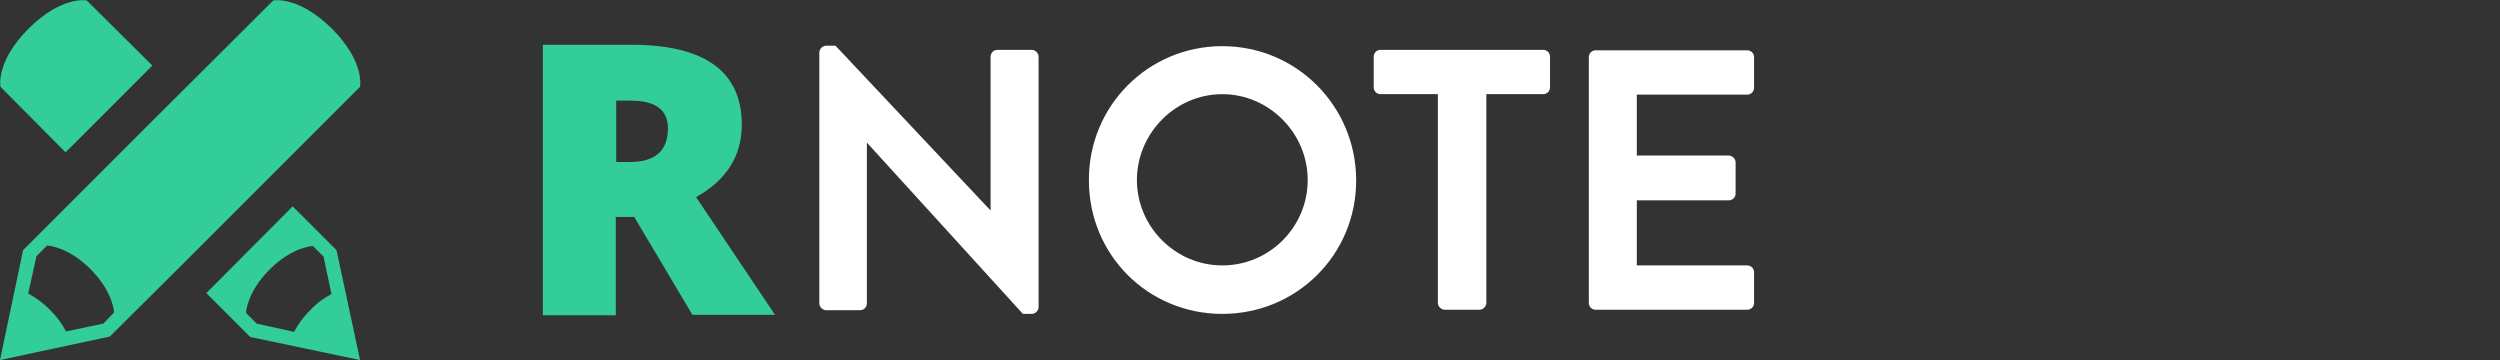 <?xml version="1.0" encoding="utf-8"?>
<!-- Generator: Adobe Illustrator 19.0.0, SVG Export Plug-In . SVG Version: 6.00 Build 0)  -->
<svg version="1.1" id="All_glyphs" xmlns="http://www.w3.org/2000/svg" xmlns:xlink="http://www.w3.org/1999/xlink" x="0px" y="0px"
	 viewBox="21 87 541.6 78" style="enable-background:new 21 87 541.6 78;" xml:space="preserve">
<rect x="21" y="87" width="541.6" height="78" fill="#333333" stroke="none"/>
<style type="text/css">
	.st0{fill:#33CD99;}
	.st1{display:none;fill:#FFFFFF;}
	.st2{fill:#FFFFFF;}
</style>
<g>
	<g>
		<path class="st0" d="M35.2,120L54,101.2L39.8,87.1c0,0-5.4-1.1-12.6,6.1c-7.2,7.2-6.1,12.6-6.1,12.6L35.2,120z"/>
		<path class="st0" d="M60,144.8l13.7-13.7l5.1-5.1l0,0l0,0L99,105.8c0,0,1.1-5.4-6.1-12.6c-7.3-7.2-12.7-6.1-12.7-6.1l-25.3,25.2
			L26,141.2L21,165l23.8-5.1L60,144.8L60,144.8L60,144.8z M43.4,157.1l-8.1,1.7c-0.8-1.5-1.7-2.9-3.5-4.7c-1.7-1.7-3.2-2.7-4.7-3.5
			l1.8-8.1l2.3-2.3c0,0,4.4,0.1,9.4,5.1s5.1,9.4,5.1,9.4L43.4,157.1z"/>
		<path class="st0" d="M93.9,141.2l-9.5-9.5l-18.7,18.8l9.5,9.5l23.8,5L93.9,141.2z M88.2,154.2c-1.7,1.7-2.7,3.2-3.5,4.7l-8.1-1.8
			l-2.3-2.3c0,0,0.1-4.4,5.1-9.4s9.4-5.1,9.4-5.1l2.3,2.3l1.7,8.1C91.4,151.5,89.9,152.4,88.2,154.2z"/>
	</g>
	<g>
		<path class="st1" d="M145.9,98.4c0-0.8,0.7-1.5,1.5-1.5h2l33.6,35.7h0.1V99.3c0-0.8,0.6-1.5,1.5-1.5h7.4c0.8,0,1.5,0.7,1.5,1.5
			v54.2c0,0.8-0.7,1.5-1.5,1.5h-1.9l-33.7-37h-0.1v34.7c0,0.8-0.6,1.5-1.5,1.5h-7.3c-0.8,0-1.5-0.7-1.5-1.5V98.4H145.9z"/>
		<path class="st1" d="M233.2,97c16.1,0,29,13,29,29.1s-12.9,28.9-29,28.9s-28.9-12.8-28.9-28.9C204.2,110,217,97,233.2,97z
			 M233.2,144.5c10.2,0,18.5-8.3,18.5-18.5s-8.4-18.6-18.5-18.6c-10.2,0-18.5,8.5-18.5,18.6S223,144.5,233.2,144.5z"/>
		<path class="st1" d="M279.8,107.5h-12.3c-0.9,0-1.5-0.7-1.5-1.5v-6.6c0-0.8,0.6-1.5,1.5-1.5h35.2c0.9,0,1.5,0.7,1.5,1.5v6.6
			c0,0.8-0.6,1.5-1.5,1.5h-12.3v45.2c0,0.8-0.7,1.5-1.5,1.5h-7.5c-0.8,0-1.5-0.7-1.5-1.5v-45.2H279.8z"/>
		<path class="st1" d="M312.6,99.3c0-0.8,0.6-1.5,1.5-1.5h32.8c0.9,0,1.5,0.7,1.5,1.5v6.6c0,0.8-0.6,1.5-1.5,1.5H323v13.2h20
			c0.8,0,1.5,0.7,1.5,1.5v6.7c0,0.9-0.7,1.5-1.5,1.5h-19.9v14.1H347c0.9,0,1.5,0.7,1.5,1.5v6.6c0,0.8-0.6,1.5-1.5,1.5h-32.8
			c-0.9,0-1.5-0.7-1.5-1.5V99.3H312.6z"/>
		<path class="st2" d="M198.5,98.4c0-0.8,0.7-1.5,1.5-1.5h2l33.5,35.6h0.1V99.3c0-0.8,0.6-1.5,1.5-1.5h7.4c0.8,0,1.5,0.7,1.5,1.5
			v54.2c0,0.8-0.7,1.5-1.5,1.5h-1.9l-33.7-37h-0.1v34.7c0,0.8-0.6,1.5-1.5,1.5H200c-0.8,0-1.5-0.7-1.5-1.5V98.4z"/>
		<path class="st2" d="M285.8,97c16.1,0,29,13,29,29.1s-12.9,28.9-29,28.9s-28.9-12.8-28.9-28.9C256.8,110,269.7,97,285.8,97z
			 M285.8,144.5c10.2,0,18.5-8.3,18.5-18.5s-8.4-18.6-18.5-18.6c-10.2,0-18.5,8.5-18.5,18.6S275.6,144.5,285.8,144.5z"/>
		<path class="st2" d="M332.4,107.4h-12.3c-0.9,0-1.5-0.7-1.5-1.5v-6.6c0-0.8,0.6-1.5,1.5-1.5h35.2c0.9,0,1.5,0.7,1.5,1.5v6.6
			c0,0.8-0.6,1.5-1.5,1.5H343v45.2c0,0.8-0.7,1.5-1.5,1.5H334c-0.8,0-1.5-0.7-1.5-1.5v-45.2H332.4z"/>
		<path class="st2" d="M365.2,99.4c0-0.8,0.6-1.5,1.5-1.5h32.8c0.9,0,1.5,0.7,1.5,1.5v6.6c0,0.8-0.6,1.5-1.5,1.5h-23.9v13.2h19.9
			c0.8,0,1.5,0.7,1.5,1.5v6.7c0,0.9-0.7,1.5-1.5,1.5h-19.9v14.1h23.9c0.9,0,1.5,0.7,1.5,1.5v6.6c0,0.8-0.6,1.5-1.5,1.5h-32.8
			c-0.9,0-1.5-0.7-1.5-1.5V99.4z"/>
	</g>
</g>
<g>
	<path class="st0" d="M154.4,134v21.3h-15.8V96.7h19.2c15.9,0,23.9,5.8,23.9,17.3c0,6.8-3.3,12-9.9,15.7l17.1,25.5h-17.9L158.4,134
		H154.4z M154.4,122.1h3c5.5,0,8.3-2.4,8.3-7.3c0-4-2.7-6-8.1-6h-3.1V122.1z"/>
</g>
</svg>
